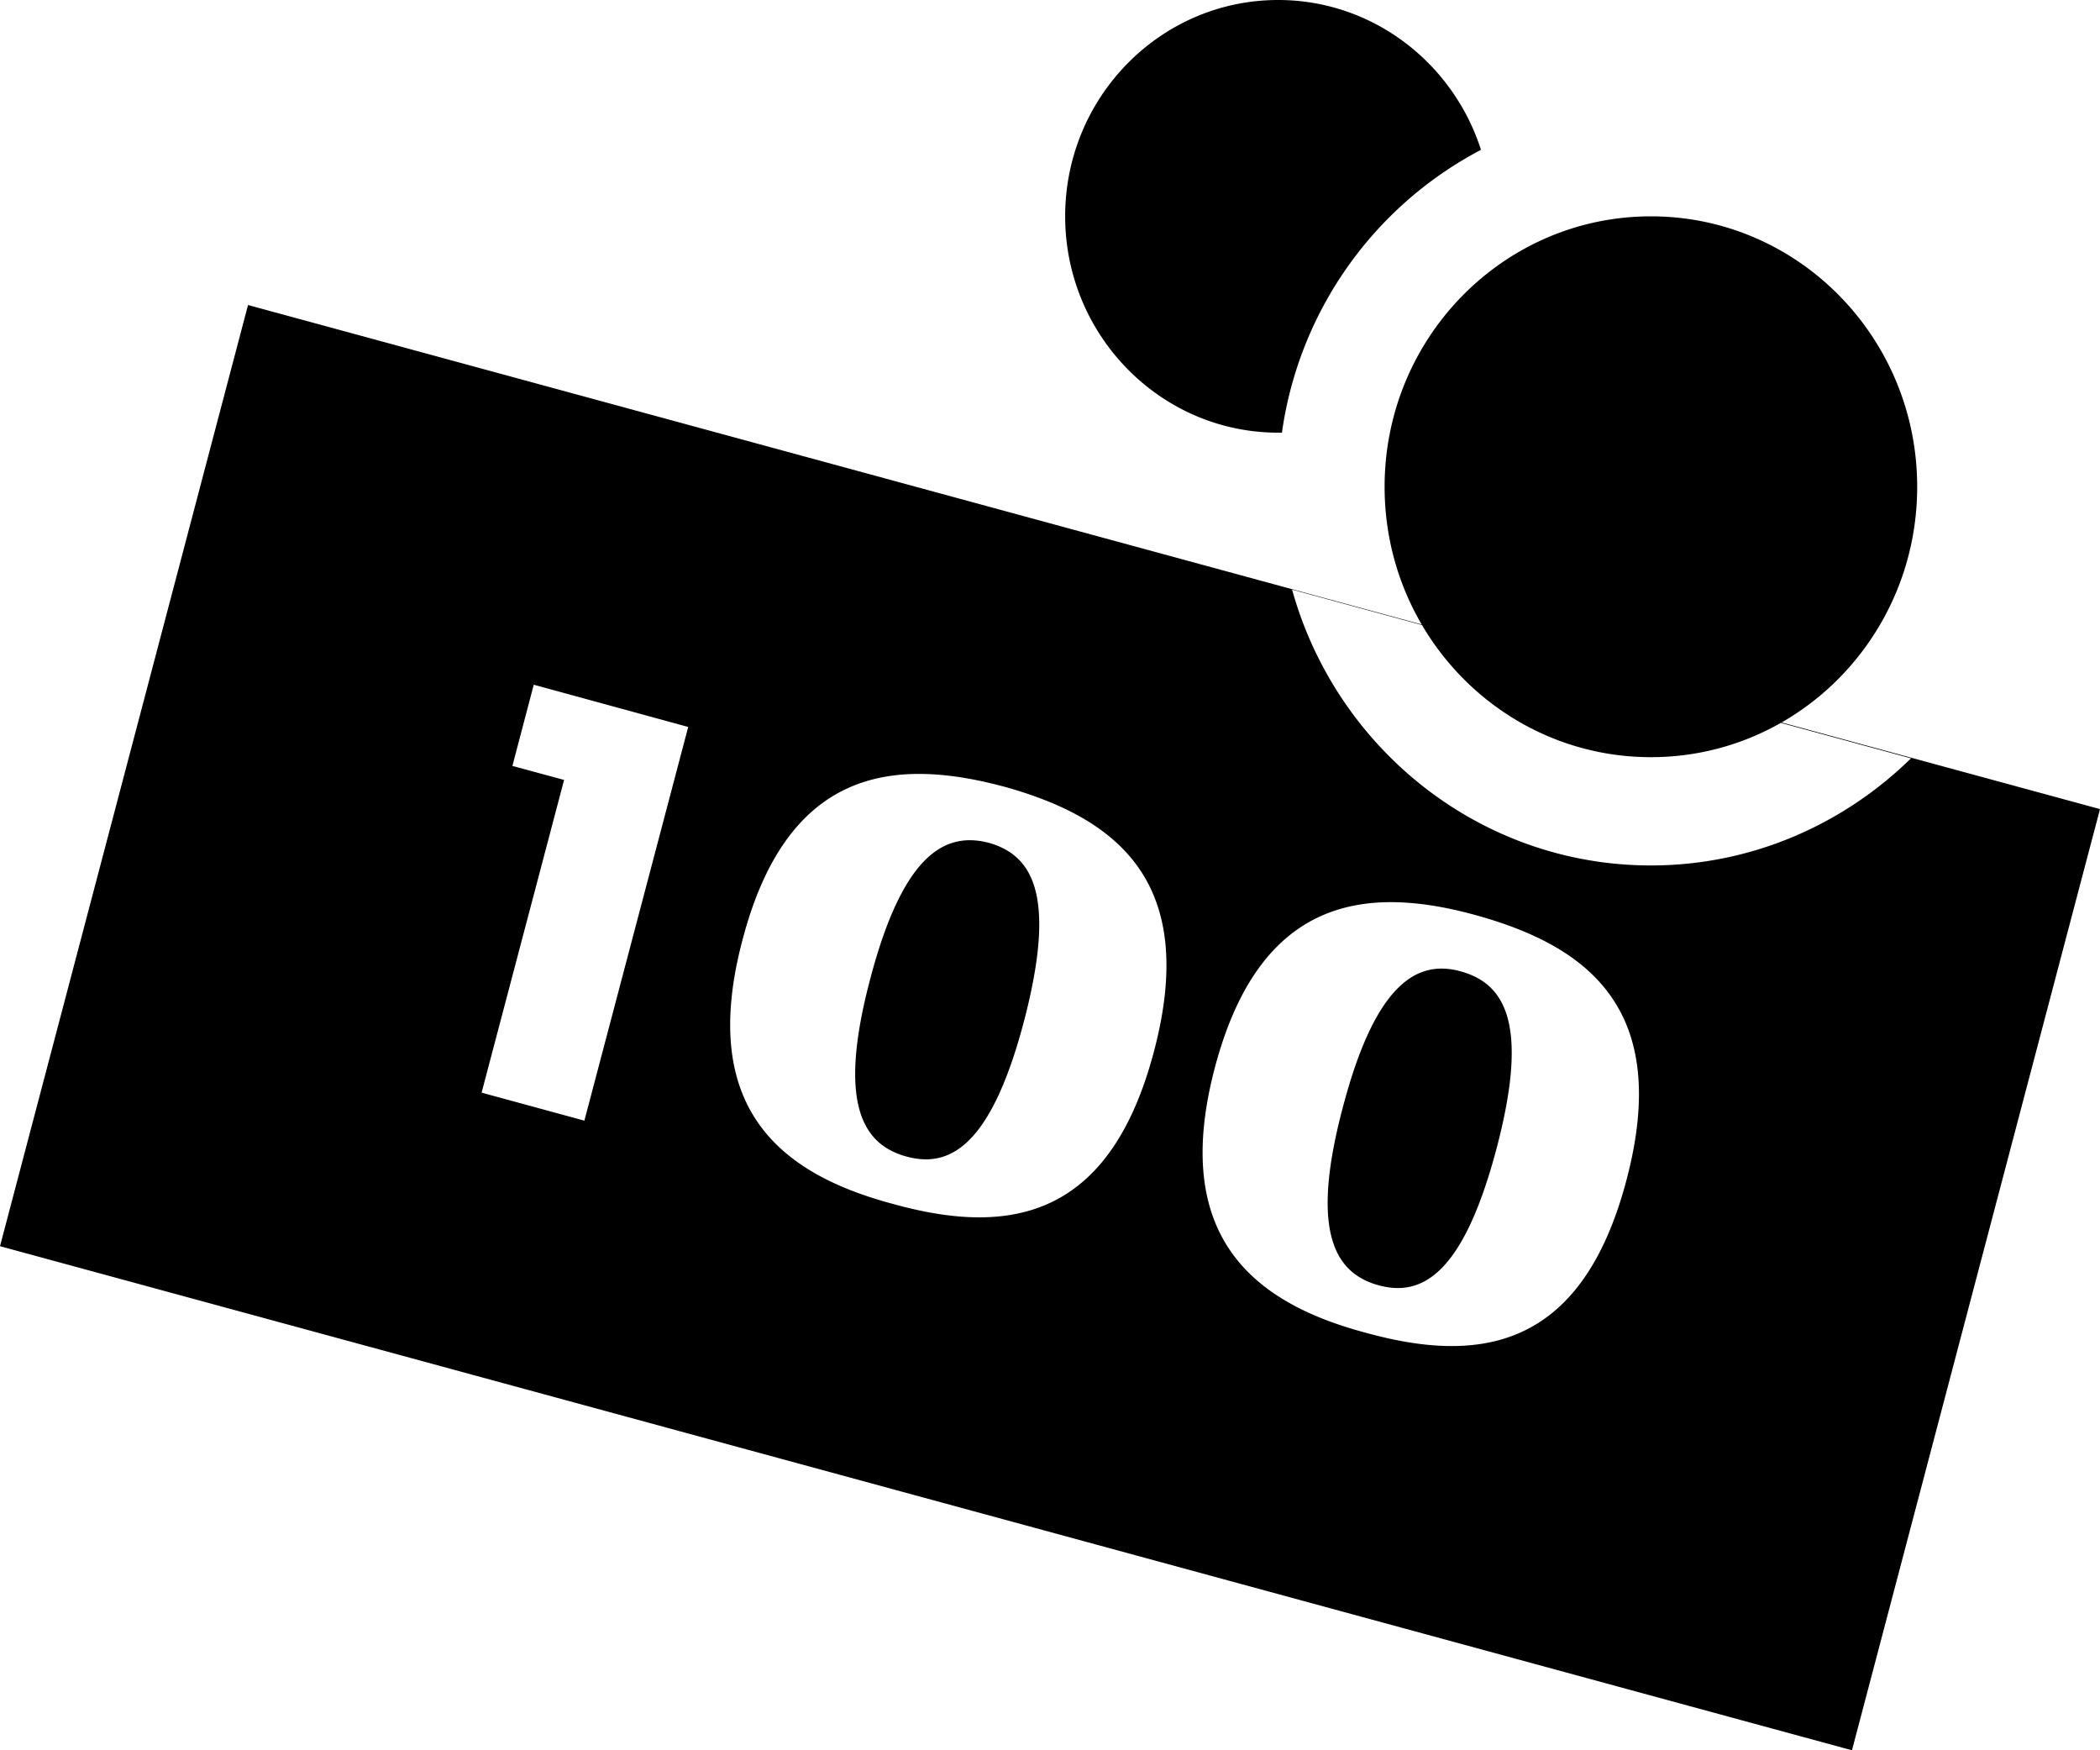 <svg width="18" height="15" viewBox="0 0 18 15" xmlns="http://www.w3.org/2000/svg"><path d="M11.075 5.053c.378 1.362 1.613 2.364 3.076 2.364.866 0 1.652-.353 2.229-.918l-5.305-1.446zM2.126 2.614L18 6.934 15.874 15 0 10.68l2.126-8.066zM12.65 7.843c-.974-.269-1.857-.13-2.237 1.307-.379 1.437.318 2.012 1.291 2.271.974.27 1.852.149 2.237-1.307.385-1.455-.318-2.002-1.291-2.271zm-.128.482c.364.102.594.427.305 1.52-.29 1.094-.65 1.27-1.014 1.169-.364-.102-.589-.445-.304-1.52.284-1.085.649-1.27 1.013-1.169zM8.6 6.74c-.973-.26-1.857-.13-2.236 1.316-.38 1.437.318 2.003 1.291 2.262.973.27 1.852.149 2.236-1.307.385-1.455-.318-2.002-1.29-2.271zm-.128.482c.365.102.594.426.305 1.53-.288 1.093-.65 1.26-1.013 1.158-.364-.102-.59-.445-.305-1.52.285-1.085.65-1.26 1.013-1.168zM4.575 5.868l-.183.696.443.12-.707 2.68.881.24.89-3.374-1.324-.362zm6.413-2.16h-.032c-1.008 0-1.826-.834-1.826-1.854C9.13.831 9.948 0 10.956 0c.811 0 1.5.54 1.738 1.284a3.248 3.248 0 0 0-1.706 2.424zm3.163 2.781c-1.26 0-2.283-1.037-2.283-2.317 0-1.28 1.022-2.318 2.283-2.318 1.26 0 2.282 1.038 2.282 2.318s-1.021 2.317-2.282 2.317z" /></svg>
